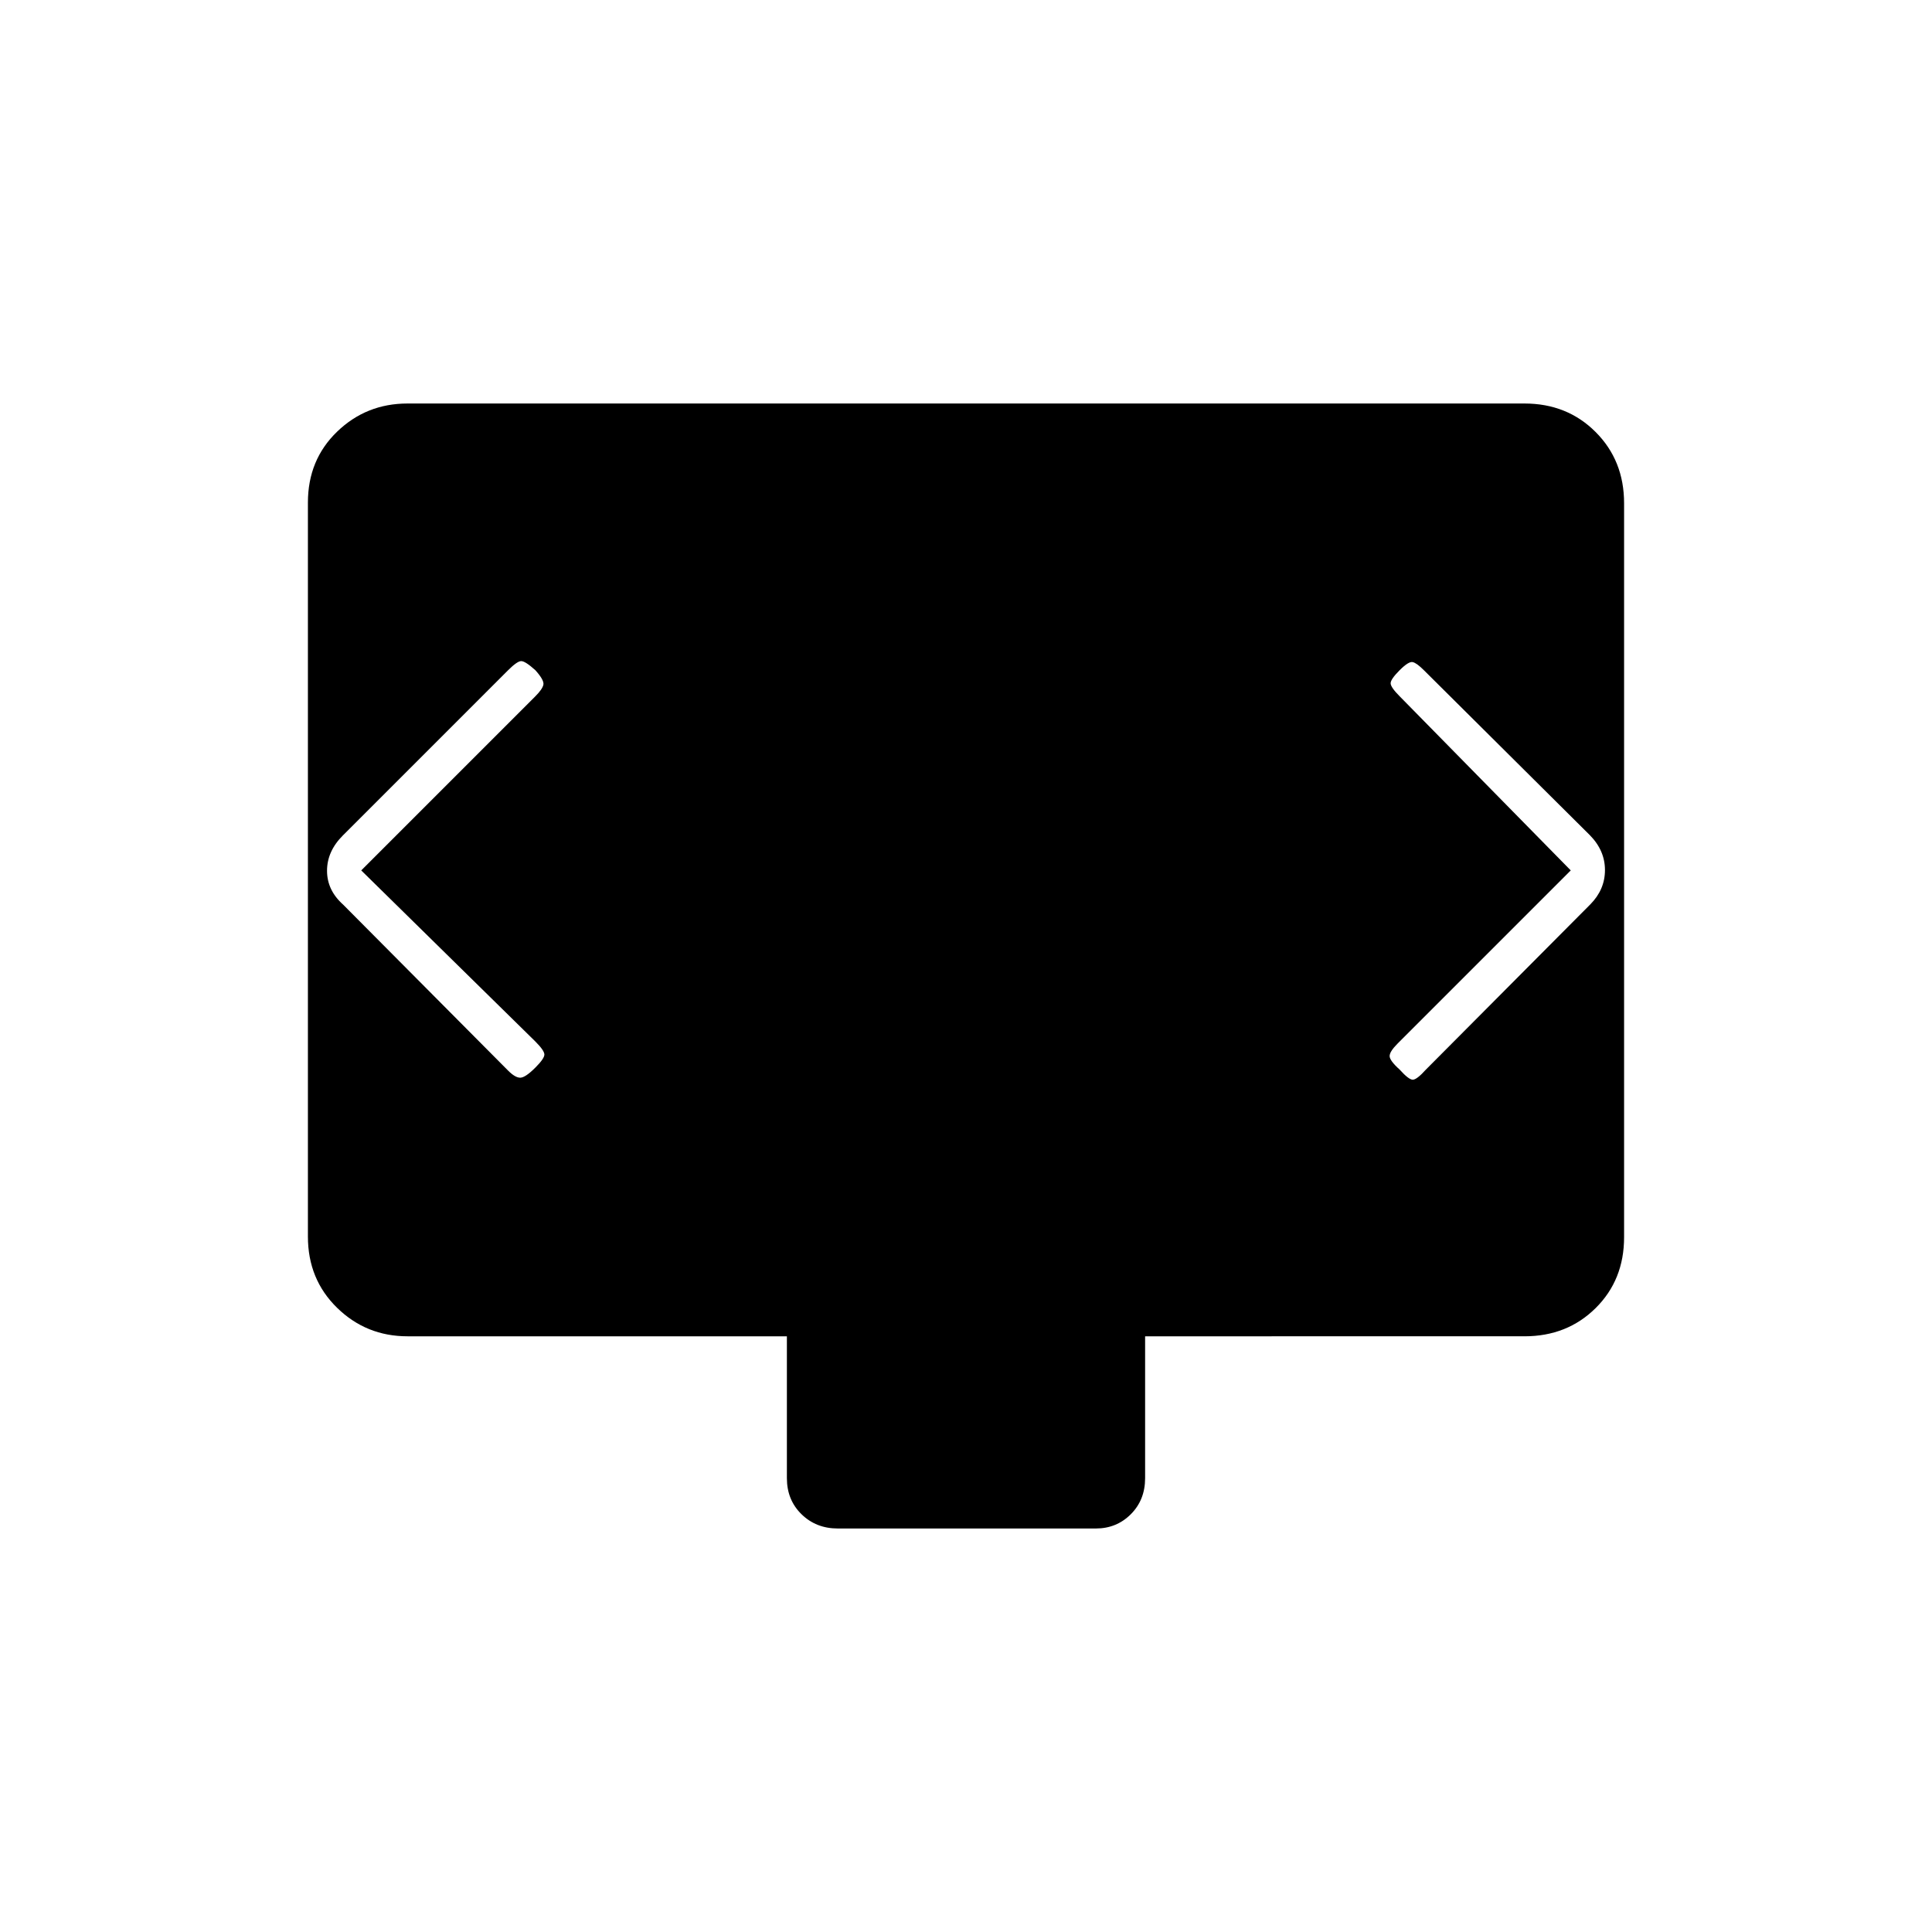 <svg xmlns="http://www.w3.org/2000/svg" height="20" viewBox="0 -960 960 960" width="20"><path d="M179.5-527.5 266-614q3.5-3.5 4-5.75t-4-7.25q-5-4.5-7-4.5t-6.5 4.5l-82.14 82.14q-7.86 7.86-7.86 17.54t8 16.82l82 82.5q3.5 3.5 6 3.5t7.5-5q4.5-4.5 4.5-6.5t-4.5-6.5l-86.5-85Zm601 0-86 86q-4 4-4 6.25t5 6.75q4.5 5 6.5 5t6.5-5l81.74-82.14q7.26-7.36 7.26-17.04T790-545l-82.5-82q-3.5-3.5-5.5-4t-6.5 4q-4.5 4.5-4.5 6.5t4.5 6.5l85 86.5Zm-364.22 327q-10.78 0-18.03-7.1-7.25-7.1-7.25-17.9V-296H202.5q-20.5 0-35-14.16T153-345.54v-364.74q0-21.22 14.5-35.22t35-14h555q21.2 0 35.35 14.16Q807-731.18 807-709.96v364.74Q807-324 792.85-310t-35.35 14H569v70.5q0 10.8-7.09 17.9-7.09 7.1-17.37 7.1H416.28Z"/></svg>